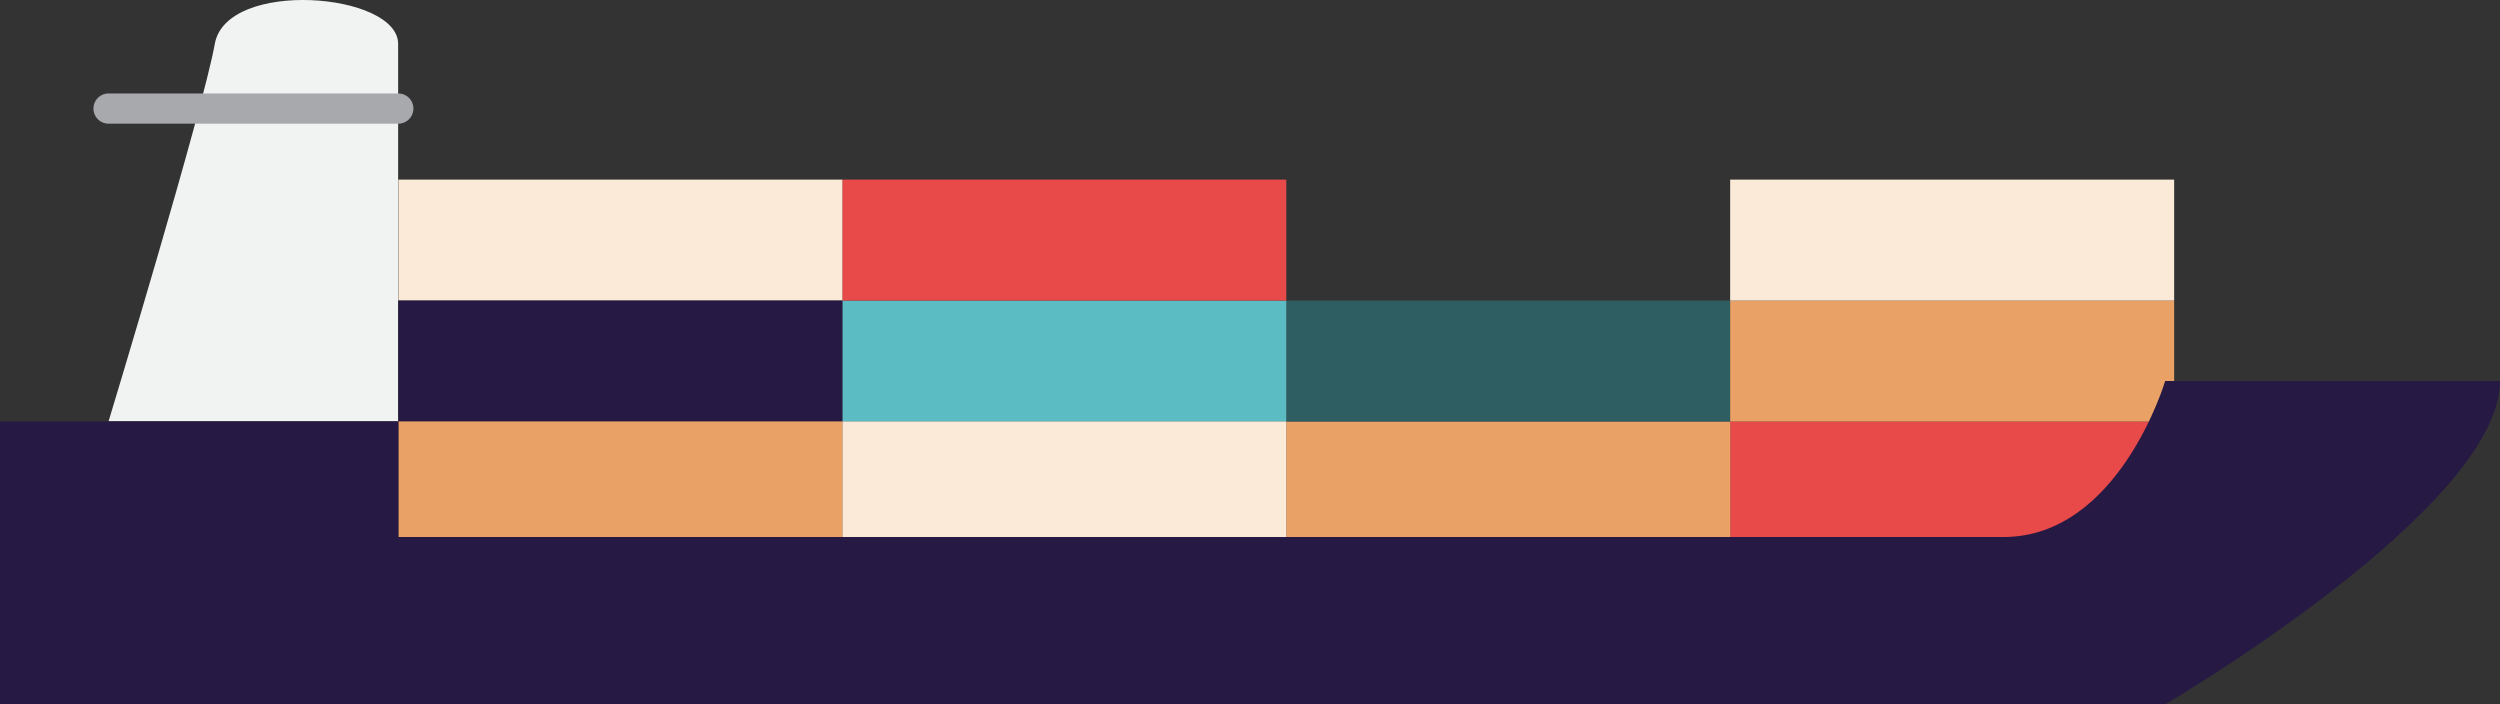 <svg xmlns="http://www.w3.org/2000/svg" viewBox="0 0 302.6 85.26"><rect x="0" y="0" width="302.6" height="85.26" fill="#333333" stroke="none"/><defs><style>.cls-1{fill:#f1f2f2;}.cls-2{fill:#e84949;}.cls-3{fill:#eaa165;}.cls-4{fill:#2e5e62;}.cls-5{fill:#fcead9;}.cls-6{fill:#5bbcc4;}.cls-7{fill:#261944;}.cls-8{fill:none;stroke:#a7a9ac;stroke-linecap:round;stroke-miterlimit:10;stroke-width:3.66px;}</style></defs><title>barco3</title><g id="Capa_2" data-name="Capa 2"><g id="barco3"><path class="cls-1" d="M13.14,51S24.59,13.21,26,5.31s22.19-6.21,22.19,0V51Z"/><rect class="cls-2" x="209.43" y="51.02" width="53.74" height="14.64" transform="translate(472.59 116.67) rotate(-180)"/><rect class="cls-3" x="155.69" y="51.02" width="53.74" height="14.64" transform="translate(365.12 116.67) rotate(-180)"/><rect class="cls-4" x="155.69" y="36.38" width="53.74" height="14.64" transform="translate(365.12 87.4) rotate(-180)"/><rect class="cls-3" x="209.43" y="36.38" width="53.74" height="14.64" transform="translate(472.59 87.4) rotate(-180)"/><rect class="cls-5" x="209.43" y="21.75" width="53.74" height="14.64" transform="translate(472.59 58.13) rotate(-180)"/><rect class="cls-6" x="101.96" y="36.38" width="53.74" height="14.64" transform="translate(257.65 87.4) rotate(-180)"/><rect class="cls-2" x="101.96" y="21.75" width="53.74" height="14.64" transform="translate(257.65 58.13) rotate(-180)"/><rect class="cls-5" x="48.22" y="21.75" width="53.74" height="14.64" transform="translate(150.18 58.13) rotate(-180)"/><rect class="cls-7" x="48.22" y="36.38" width="53.74" height="14.64" transform="translate(150.18 87.4) rotate(-180)"/><rect class="cls-5" x="101.96" y="51.02" width="53.74" height="14.64" transform="translate(257.65 116.67) rotate(-180)"/><rect class="cls-3" x="48.22" y="51.02" width="53.74" height="14.64" transform="translate(150.18 116.67) rotate(-180)"/><path class="cls-7" d="M302.6,46.12H262.07S256.48,65,242.5,65H48.22V51H0V85.26H262.07S302.6,61.5,302.6,46.12Z"/><line class="cls-8" x1="48.21" y1="13.14" x2="13.14" y2="13.14"/></g></g></svg>